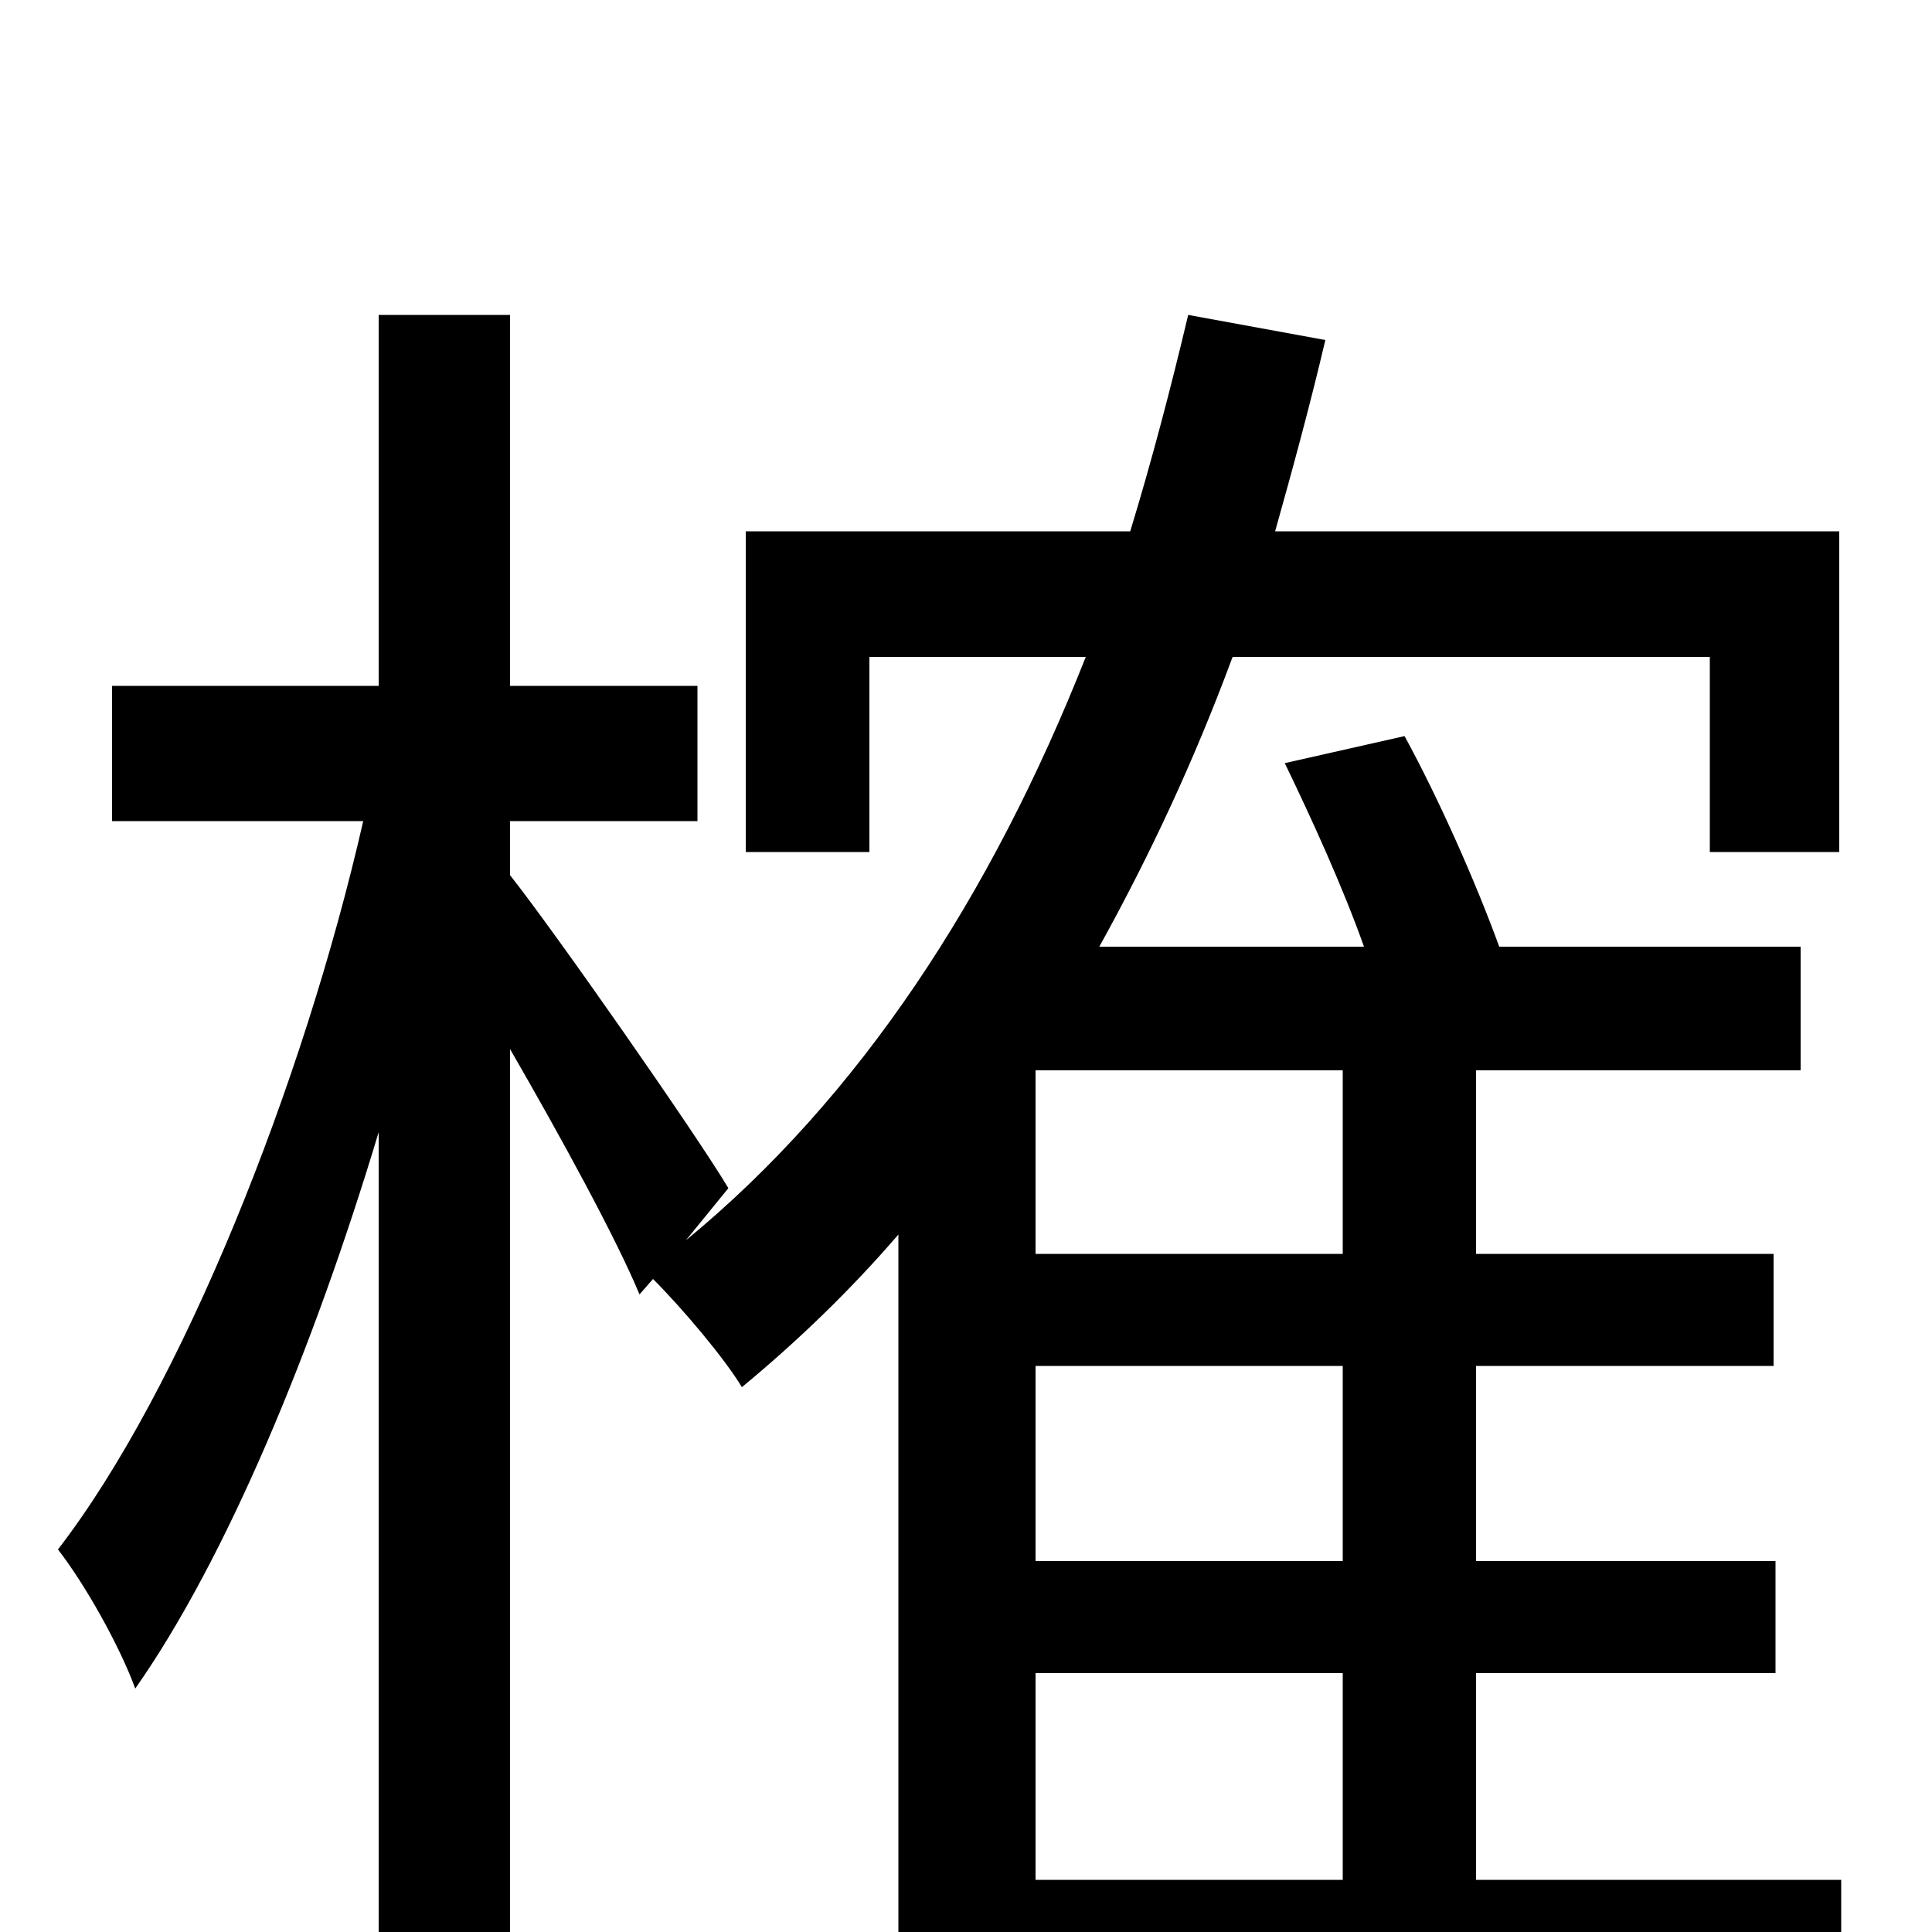 <svg xmlns="http://www.w3.org/2000/svg" viewBox="0 -1000 1000 1000">
	<path fill="#000000" d="M536 -134H695V-27H536ZM695 -351H536V-446H695ZM695 -192H536V-293H695ZM953 -27H764V-134H919V-192H764V-293H918V-351H764V-446H932V-510H776C764 -543 745 -586 727 -619L665 -605C679 -576 695 -541 706 -510H569C595 -557 618 -606 638 -660H885V-559H952V-725H660C669 -757 678 -790 686 -824L615 -837C606 -799 596 -761 585 -725H386V-559H450V-660H562C513 -536 445 -432 355 -358L377 -385C361 -412 287 -518 264 -547V-575H361V-645H264V-837H196V-645H58V-575H188C157 -439 94 -281 30 -198C44 -180 62 -148 70 -126C117 -193 162 -301 196 -414V76H264V-457C290 -412 319 -359 331 -330L338 -338C353 -323 375 -297 384 -282C413 -306 440 -332 465 -361V76H536V37H953Z"/>
</svg>